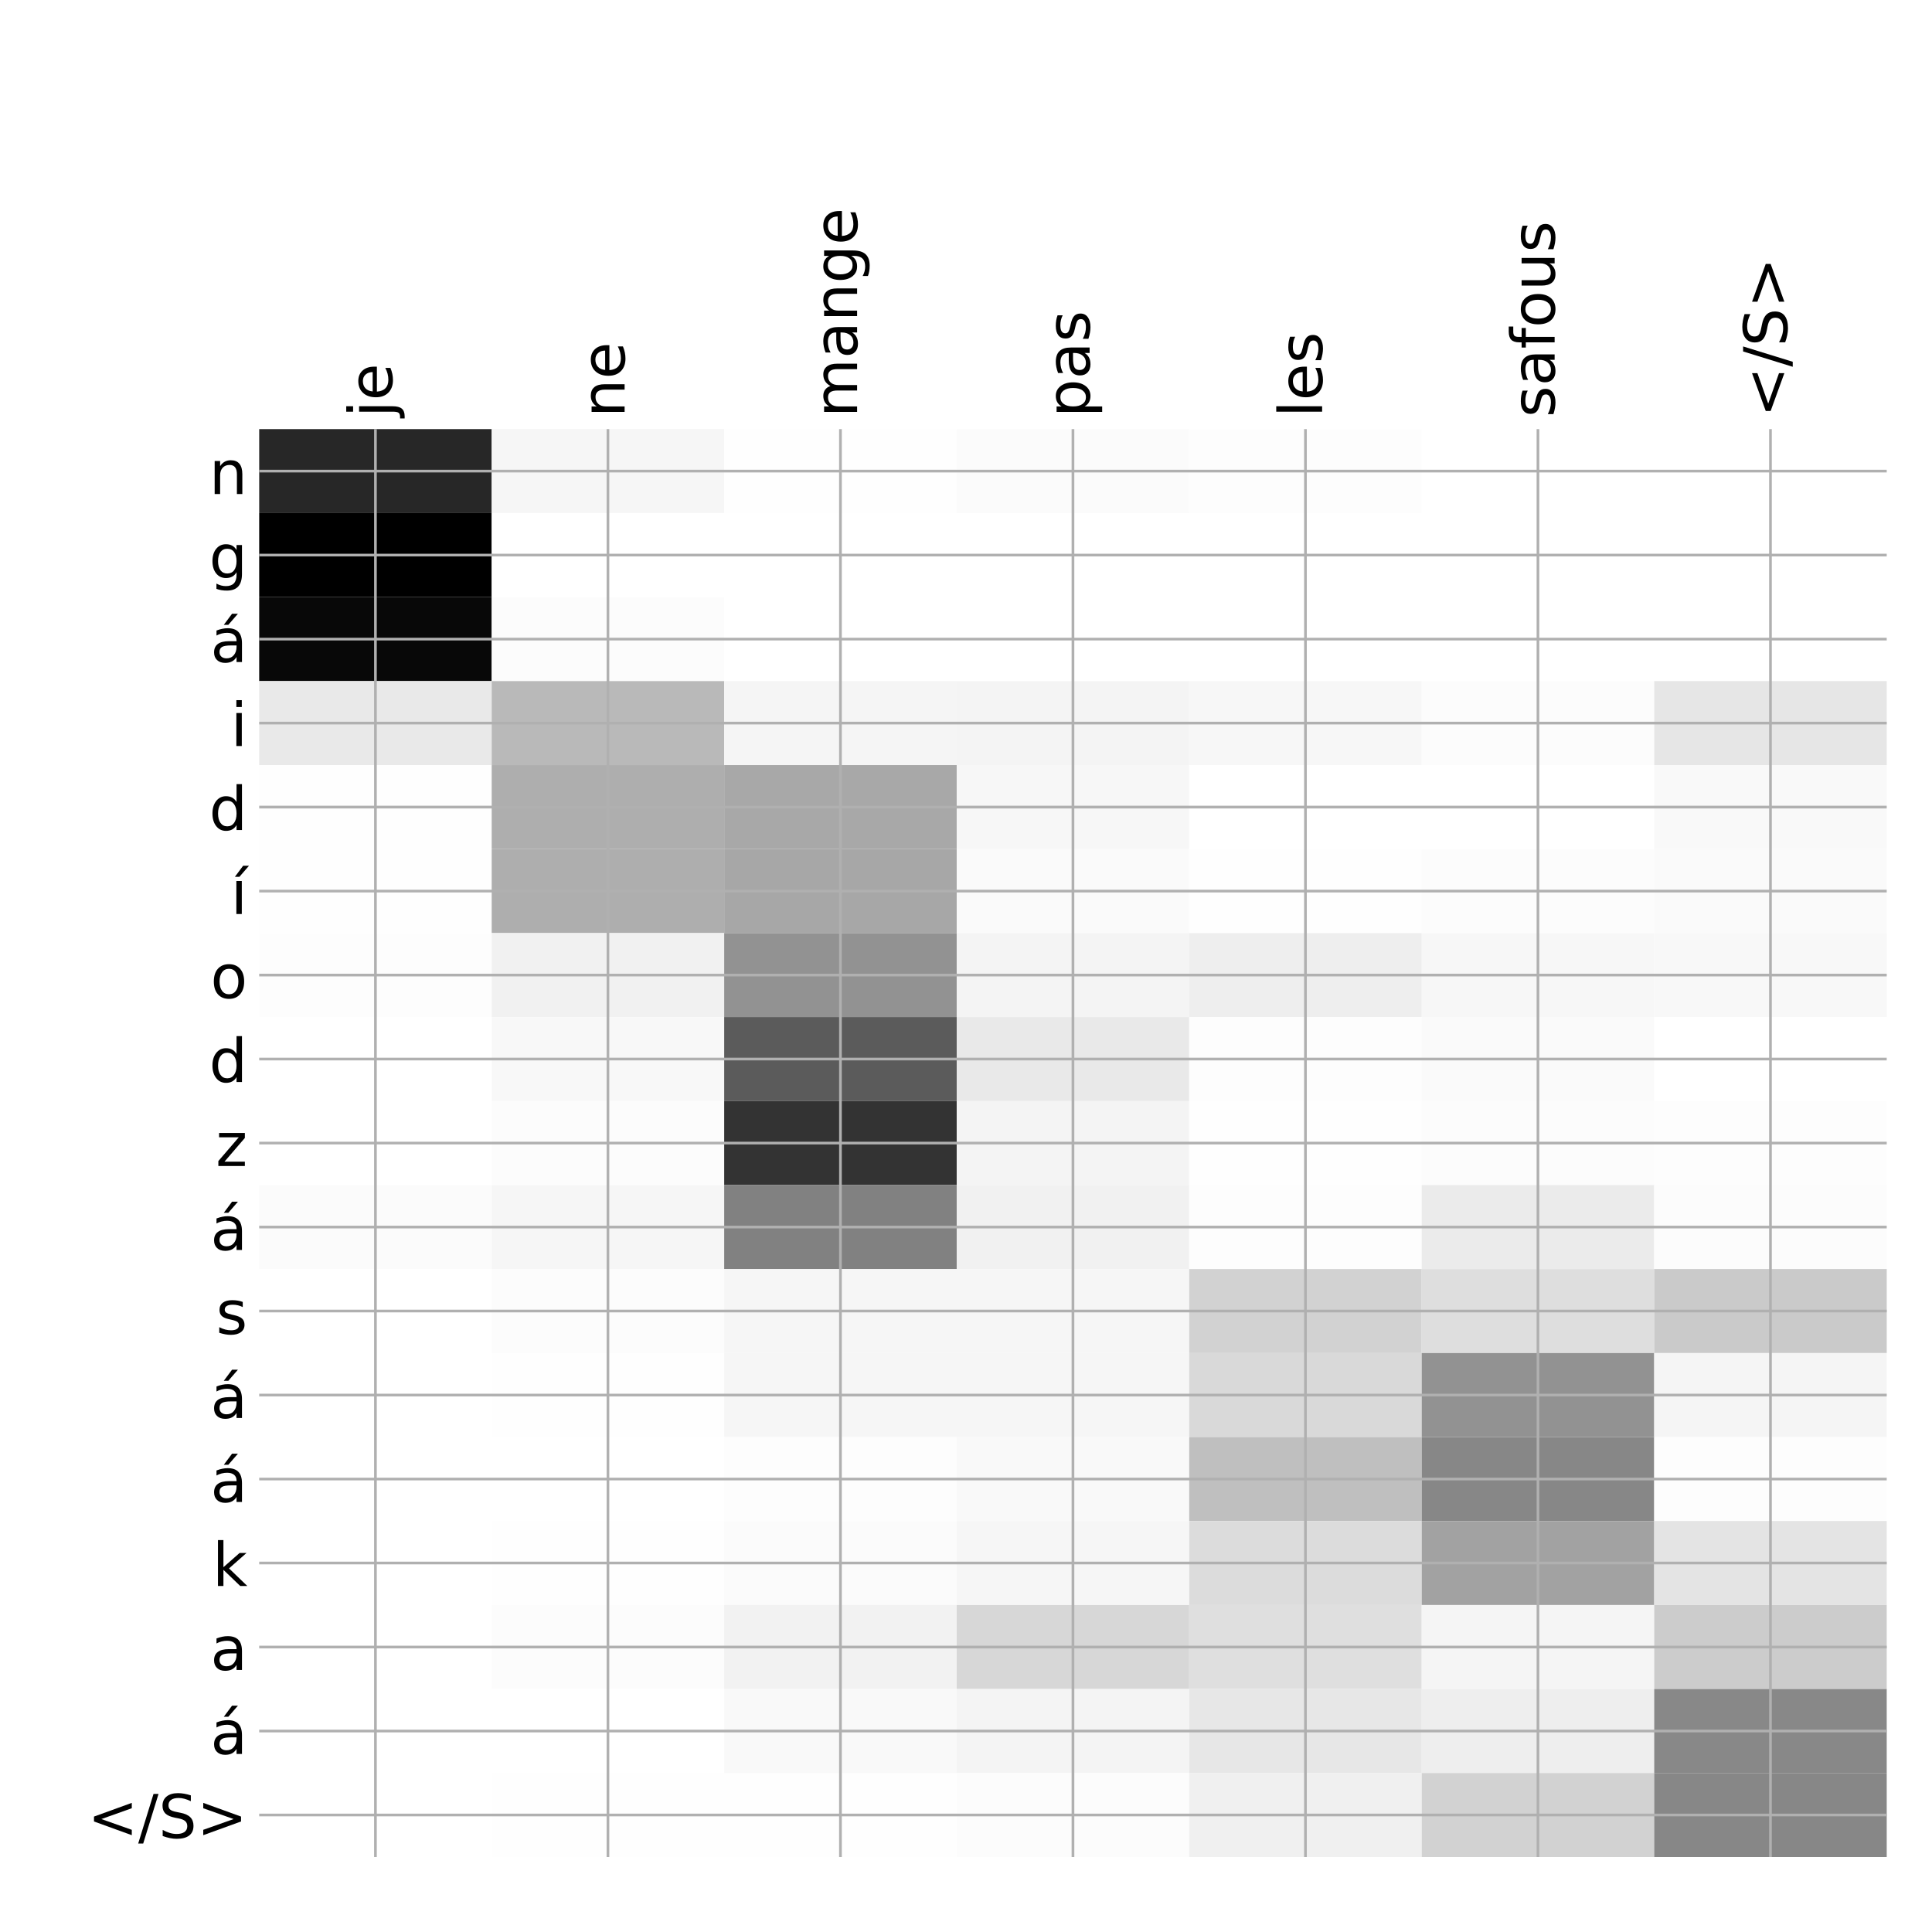 <?xml version="1.0" encoding="utf-8" standalone="no"?>
<!DOCTYPE svg PUBLIC "-//W3C//DTD SVG 1.1//EN"
  "http://www.w3.org/Graphics/SVG/1.1/DTD/svg11.dtd">
<!-- Created with matplotlib (http://matplotlib.org/) -->
<svg height="576pt" version="1.1" viewBox="0 0 576 576" width="576pt" xmlns="http://www.w3.org/2000/svg" xmlns:xlink="http://www.w3.org/1999/xlink">
 <defs>
  <style type="text/css">
*{stroke-linecap:butt;stroke-linejoin:round;}
  </style>
 </defs>
 <g id="figure_1">
  <g id="patch_1">
   <path d="M 0 576 
L 576 576 
L 576 0 
L 0 0 
z
" style="fill:#ffffff;"/>
  </g>
  <g id="axes_1">
   <g id="PolyCollection_1">
    <path clip-path="url(#pe82b1117ce)" d="M 77.275 127.933 
L 77.275 152.975 
L 146.593 152.975 
L 146.593 127.933 
L 77.275 127.933 
z
" style="fill:#272727;"/>
    <path clip-path="url(#pe82b1117ce)" d="M 146.593 127.933 
L 146.593 152.975 
L 215.911 152.975 
L 215.911 127.933 
L 146.593 127.933 
z
" style="fill:#f6f6f6;"/>
    <path clip-path="url(#pe82b1117ce)" d="M 215.911 127.933 
L 215.911 152.975 
L 285.229 152.975 
L 285.229 127.933 
L 215.911 127.933 
z
" style="fill:#fefefe;"/>
    <path clip-path="url(#pe82b1117ce)" d="M 285.229 127.933 
L 285.229 152.975 
L 354.546 152.975 
L 354.546 127.933 
L 285.229 127.933 
z
" style="fill:#fbfbfb;"/>
    <path clip-path="url(#pe82b1117ce)" d="M 354.546 127.933 
L 354.546 152.975 
L 423.864 152.975 
L 423.864 127.933 
L 354.546 127.933 
z
" style="fill:#fdfdfd;"/>
    <path clip-path="url(#pe82b1117ce)" d="M 423.864 127.933 
L 423.864 152.975 
L 493.182 152.975 
L 493.182 127.933 
L 423.864 127.933 
z
" style="fill:#ffffff;"/>
    <path clip-path="url(#pe82b1117ce)" d="M 493.182 127.933 
L 493.182 152.975 
L 562.5 152.975 
L 562.5 127.933 
L 493.182 127.933 
z
" style="fill:#ffffff;"/>
    <path clip-path="url(#pe82b1117ce)" d="M 77.275 152.975 
L 77.275 178.017 
L 146.593 178.017 
L 146.593 152.975 
L 77.275 152.975 
z
"/>
    <path clip-path="url(#pe82b1117ce)" d="M 146.593 152.975 
L 146.593 178.017 
L 215.911 178.017 
L 215.911 152.975 
L 146.593 152.975 
z
" style="fill:#ffffff;"/>
    <path clip-path="url(#pe82b1117ce)" d="M 215.911 152.975 
L 215.911 178.017 
L 285.229 178.017 
L 285.229 152.975 
L 215.911 152.975 
z
" style="fill:#ffffff;"/>
    <path clip-path="url(#pe82b1117ce)" d="M 285.229 152.975 
L 285.229 178.017 
L 354.546 178.017 
L 354.546 152.975 
L 285.229 152.975 
z
" style="fill:#ffffff;"/>
    <path clip-path="url(#pe82b1117ce)" d="M 354.546 152.975 
L 354.546 178.017 
L 423.864 178.017 
L 423.864 152.975 
L 354.546 152.975 
z
" style="fill:#ffffff;"/>
    <path clip-path="url(#pe82b1117ce)" d="M 423.864 152.975 
L 423.864 178.017 
L 493.182 178.017 
L 493.182 152.975 
L 423.864 152.975 
z
" style="fill:#ffffff;"/>
    <path clip-path="url(#pe82b1117ce)" d="M 493.182 152.975 
L 493.182 178.017 
L 562.5 178.017 
L 562.5 152.975 
L 493.182 152.975 
z
" style="fill:#ffffff;"/>
    <path clip-path="url(#pe82b1117ce)" d="M 77.275 178.017 
L 77.275 203.059 
L 146.593 203.059 
L 146.593 178.017 
L 77.275 178.017 
z
" style="fill:#080808;"/>
    <path clip-path="url(#pe82b1117ce)" d="M 146.593 178.017 
L 146.593 203.059 
L 215.911 203.059 
L 215.911 178.017 
L 146.593 178.017 
z
" style="fill:#fcfcfc;"/>
    <path clip-path="url(#pe82b1117ce)" d="M 215.911 178.017 
L 215.911 203.059 
L 285.229 203.059 
L 285.229 178.017 
L 215.911 178.017 
z
" style="fill:#ffffff;"/>
    <path clip-path="url(#pe82b1117ce)" d="M 285.229 178.017 
L 285.229 203.059 
L 354.546 203.059 
L 354.546 178.017 
L 285.229 178.017 
z
" style="fill:#ffffff;"/>
    <path clip-path="url(#pe82b1117ce)" d="M 354.546 178.017 
L 354.546 203.059 
L 423.864 203.059 
L 423.864 178.017 
L 354.546 178.017 
z
" style="fill:#ffffff;"/>
    <path clip-path="url(#pe82b1117ce)" d="M 423.864 178.017 
L 423.864 203.059 
L 493.182 203.059 
L 493.182 178.017 
L 423.864 178.017 
z
" style="fill:#ffffff;"/>
    <path clip-path="url(#pe82b1117ce)" d="M 493.182 178.017 
L 493.182 203.059 
L 562.5 203.059 
L 562.5 178.017 
L 493.182 178.017 
z
" style="fill:#ffffff;"/>
    <path clip-path="url(#pe82b1117ce)" d="M 77.275 203.059 
L 77.275 228.101 
L 146.593 228.101 
L 146.593 203.059 
L 77.275 203.059 
z
" style="fill:#e9e9e9;"/>
    <path clip-path="url(#pe82b1117ce)" d="M 146.593 203.059 
L 146.593 228.101 
L 215.911 228.101 
L 215.911 203.059 
L 146.593 203.059 
z
" style="fill:#b9b9b9;"/>
    <path clip-path="url(#pe82b1117ce)" d="M 215.911 203.059 
L 215.911 228.101 
L 285.229 228.101 
L 285.229 203.059 
L 215.911 203.059 
z
" style="fill:#f5f5f5;"/>
    <path clip-path="url(#pe82b1117ce)" d="M 285.229 203.059 
L 285.229 228.101 
L 354.546 228.101 
L 354.546 203.059 
L 285.229 203.059 
z
" style="fill:#f4f4f4;"/>
    <path clip-path="url(#pe82b1117ce)" d="M 354.546 203.059 
L 354.546 228.101 
L 423.864 228.101 
L 423.864 203.059 
L 354.546 203.059 
z
" style="fill:#f7f7f7;"/>
    <path clip-path="url(#pe82b1117ce)" d="M 423.864 203.059 
L 423.864 228.101 
L 493.182 228.101 
L 493.182 203.059 
L 423.864 203.059 
z
" style="fill:#fcfcfc;"/>
    <path clip-path="url(#pe82b1117ce)" d="M 493.182 203.059 
L 493.182 228.101 
L 562.5 228.101 
L 562.5 203.059 
L 493.182 203.059 
z
" style="fill:#e6e6e6;"/>
    <path clip-path="url(#pe82b1117ce)" d="M 77.275 228.101 
L 77.275 253.143 
L 146.593 253.143 
L 146.593 228.101 
L 77.275 228.101 
z
" style="fill:#fefefe;"/>
    <path clip-path="url(#pe82b1117ce)" d="M 146.593 228.101 
L 146.593 253.143 
L 215.911 253.143 
L 215.911 228.101 
L 146.593 228.101 
z
" style="fill:#aeaeae;"/>
    <path clip-path="url(#pe82b1117ce)" d="M 215.911 228.101 
L 215.911 253.143 
L 285.229 253.143 
L 285.229 228.101 
L 215.911 228.101 
z
" style="fill:#a8a8a8;"/>
    <path clip-path="url(#pe82b1117ce)" d="M 285.229 228.101 
L 285.229 253.143 
L 354.546 253.143 
L 354.546 228.101 
L 285.229 228.101 
z
" style="fill:#f7f7f7;"/>
    <path clip-path="url(#pe82b1117ce)" d="M 354.546 228.101 
L 354.546 253.143 
L 423.864 253.143 
L 423.864 228.101 
L 354.546 228.101 
z
" style="fill:#ffffff;"/>
    <path clip-path="url(#pe82b1117ce)" d="M 423.864 228.101 
L 423.864 253.143 
L 493.182 253.143 
L 493.182 228.101 
L 423.864 228.101 
z
" style="fill:#ffffff;"/>
    <path clip-path="url(#pe82b1117ce)" d="M 493.182 228.101 
L 493.182 253.143 
L 562.5 253.143 
L 562.5 228.101 
L 493.182 228.101 
z
" style="fill:#f9f9f9;"/>
    <path clip-path="url(#pe82b1117ce)" d="M 77.275 253.143 
L 77.275 278.184 
L 146.593 278.184 
L 146.593 253.143 
L 77.275 253.143 
z
" style="fill:#fefefe;"/>
    <path clip-path="url(#pe82b1117ce)" d="M 146.593 253.143 
L 146.593 278.184 
L 215.911 278.184 
L 215.911 253.143 
L 146.593 253.143 
z
" style="fill:#aeaeae;"/>
    <path clip-path="url(#pe82b1117ce)" d="M 215.911 253.143 
L 215.911 278.184 
L 285.229 278.184 
L 285.229 253.143 
L 215.911 253.143 
z
" style="fill:#a7a7a7;"/>
    <path clip-path="url(#pe82b1117ce)" d="M 285.229 253.143 
L 285.229 278.184 
L 354.546 278.184 
L 354.546 253.143 
L 285.229 253.143 
z
" style="fill:#fafafa;"/>
    <path clip-path="url(#pe82b1117ce)" d="M 354.546 253.143 
L 354.546 278.184 
L 423.864 278.184 
L 423.864 253.143 
L 354.546 253.143 
z
" style="fill:#fefefe;"/>
    <path clip-path="url(#pe82b1117ce)" d="M 423.864 253.143 
L 423.864 278.184 
L 493.182 278.184 
L 493.182 253.143 
L 423.864 253.143 
z
" style="fill:#fcfcfc;"/>
    <path clip-path="url(#pe82b1117ce)" d="M 493.182 253.143 
L 493.182 278.184 
L 562.5 278.184 
L 562.5 253.143 
L 493.182 253.143 
z
" style="fill:#fafafa;"/>
    <path clip-path="url(#pe82b1117ce)" d="M 77.275 278.184 
L 77.275 303.226 
L 146.593 303.226 
L 146.593 278.184 
L 77.275 278.184 
z
" style="fill:#fdfdfd;"/>
    <path clip-path="url(#pe82b1117ce)" d="M 146.593 278.184 
L 146.593 303.226 
L 215.911 303.226 
L 215.911 278.184 
L 146.593 278.184 
z
" style="fill:#f1f1f1;"/>
    <path clip-path="url(#pe82b1117ce)" d="M 215.911 278.184 
L 215.911 303.226 
L 285.229 303.226 
L 285.229 278.184 
L 215.911 278.184 
z
" style="fill:#929292;"/>
    <path clip-path="url(#pe82b1117ce)" d="M 285.229 278.184 
L 285.229 303.226 
L 354.546 303.226 
L 354.546 278.184 
L 285.229 278.184 
z
" style="fill:#f4f4f4;"/>
    <path clip-path="url(#pe82b1117ce)" d="M 354.546 278.184 
L 354.546 303.226 
L 423.864 303.226 
L 423.864 278.184 
L 354.546 278.184 
z
" style="fill:#eeeeee;"/>
    <path clip-path="url(#pe82b1117ce)" d="M 423.864 278.184 
L 423.864 303.226 
L 493.182 303.226 
L 493.182 278.184 
L 423.864 278.184 
z
" style="fill:#f7f7f7;"/>
    <path clip-path="url(#pe82b1117ce)" d="M 493.182 278.184 
L 493.182 303.226 
L 562.5 303.226 
L 562.5 278.184 
L 493.182 278.184 
z
" style="fill:#f8f8f8;"/>
    <path clip-path="url(#pe82b1117ce)" d="M 77.275 303.226 
L 77.275 328.268 
L 146.593 328.268 
L 146.593 303.226 
L 77.275 303.226 
z
" style="fill:#ffffff;"/>
    <path clip-path="url(#pe82b1117ce)" d="M 146.593 303.226 
L 146.593 328.268 
L 215.911 328.268 
L 215.911 303.226 
L 146.593 303.226 
z
" style="fill:#f8f8f8;"/>
    <path clip-path="url(#pe82b1117ce)" d="M 215.911 303.226 
L 215.911 328.268 
L 285.229 328.268 
L 285.229 303.226 
L 215.911 303.226 
z
" style="fill:#5b5b5b;"/>
    <path clip-path="url(#pe82b1117ce)" d="M 285.229 303.226 
L 285.229 328.268 
L 354.546 328.268 
L 354.546 303.226 
L 285.229 303.226 
z
" style="fill:#e9e9e9;"/>
    <path clip-path="url(#pe82b1117ce)" d="M 354.546 303.226 
L 354.546 328.268 
L 423.864 328.268 
L 423.864 303.226 
L 354.546 303.226 
z
" style="fill:#fdfdfd;"/>
    <path clip-path="url(#pe82b1117ce)" d="M 423.864 303.226 
L 423.864 328.268 
L 493.182 328.268 
L 493.182 303.226 
L 423.864 303.226 
z
" style="fill:#fafafa;"/>
    <path clip-path="url(#pe82b1117ce)" d="M 493.182 303.226 
L 493.182 328.268 
L 562.5 328.268 
L 562.5 303.226 
L 493.182 303.226 
z
" style="fill:#ffffff;"/>
    <path clip-path="url(#pe82b1117ce)" d="M 77.275 328.268 
L 77.275 353.31 
L 146.593 353.31 
L 146.593 328.268 
L 77.275 328.268 
z
" style="fill:#ffffff;"/>
    <path clip-path="url(#pe82b1117ce)" d="M 146.593 328.268 
L 146.593 353.31 
L 215.911 353.31 
L 215.911 328.268 
L 146.593 328.268 
z
" style="fill:#fcfcfc;"/>
    <path clip-path="url(#pe82b1117ce)" d="M 215.911 328.268 
L 215.911 353.31 
L 285.229 353.31 
L 285.229 328.268 
L 215.911 328.268 
z
" style="fill:#333333;"/>
    <path clip-path="url(#pe82b1117ce)" d="M 285.229 328.268 
L 285.229 353.31 
L 354.546 353.31 
L 354.546 328.268 
L 285.229 328.268 
z
" style="fill:#f4f4f4;"/>
    <path clip-path="url(#pe82b1117ce)" d="M 354.546 328.268 
L 354.546 353.31 
L 423.864 353.31 
L 423.864 328.268 
L 354.546 328.268 
z
" style="fill:#fefefe;"/>
    <path clip-path="url(#pe82b1117ce)" d="M 423.864 328.268 
L 423.864 353.31 
L 493.182 353.31 
L 493.182 328.268 
L 423.864 328.268 
z
" style="fill:#fcfcfc;"/>
    <path clip-path="url(#pe82b1117ce)" d="M 493.182 328.268 
L 493.182 353.31 
L 562.5 353.31 
L 562.5 328.268 
L 493.182 328.268 
z
" style="fill:#fdfdfd;"/>
    <path clip-path="url(#pe82b1117ce)" d="M 77.275 353.31 
L 77.275 378.352 
L 146.593 378.352 
L 146.593 353.31 
L 77.275 353.31 
z
" style="fill:#fbfbfb;"/>
    <path clip-path="url(#pe82b1117ce)" d="M 146.593 353.31 
L 146.593 378.352 
L 215.911 378.352 
L 215.911 353.31 
L 146.593 353.31 
z
" style="fill:#f6f6f6;"/>
    <path clip-path="url(#pe82b1117ce)" d="M 215.911 353.31 
L 215.911 378.352 
L 285.229 378.352 
L 285.229 353.31 
L 215.911 353.31 
z
" style="fill:#818181;"/>
    <path clip-path="url(#pe82b1117ce)" d="M 285.229 353.31 
L 285.229 378.352 
L 354.546 378.352 
L 354.546 353.31 
L 285.229 353.31 
z
" style="fill:#f1f1f1;"/>
    <path clip-path="url(#pe82b1117ce)" d="M 354.546 353.31 
L 354.546 378.352 
L 423.864 378.352 
L 423.864 353.31 
L 354.546 353.31 
z
" style="fill:#fdfdfd;"/>
    <path clip-path="url(#pe82b1117ce)" d="M 423.864 353.31 
L 423.864 378.352 
L 493.182 378.352 
L 493.182 353.31 
L 423.864 353.31 
z
" style="fill:#ebebeb;"/>
    <path clip-path="url(#pe82b1117ce)" d="M 493.182 353.31 
L 493.182 378.352 
L 562.5 378.352 
L 562.5 353.31 
L 493.182 353.31 
z
" style="fill:#fcfcfc;"/>
    <path clip-path="url(#pe82b1117ce)" d="M 77.275 378.352 
L 77.275 403.394 
L 146.593 403.394 
L 146.593 378.352 
L 77.275 378.352 
z
" style="fill:#ffffff;"/>
    <path clip-path="url(#pe82b1117ce)" d="M 146.593 378.352 
L 146.593 403.394 
L 215.911 403.394 
L 215.911 378.352 
L 146.593 378.352 
z
" style="fill:#fcfcfc;"/>
    <path clip-path="url(#pe82b1117ce)" d="M 215.911 378.352 
L 215.911 403.394 
L 285.229 403.394 
L 285.229 378.352 
L 215.911 378.352 
z
" style="fill:#f6f6f6;"/>
    <path clip-path="url(#pe82b1117ce)" d="M 285.229 378.352 
L 285.229 403.394 
L 354.546 403.394 
L 354.546 378.352 
L 285.229 378.352 
z
" style="fill:#f6f6f6;"/>
    <path clip-path="url(#pe82b1117ce)" d="M 354.546 378.352 
L 354.546 403.394 
L 423.864 403.394 
L 423.864 378.352 
L 354.546 378.352 
z
" style="fill:#d2d2d2;"/>
    <path clip-path="url(#pe82b1117ce)" d="M 423.864 378.352 
L 423.864 403.394 
L 493.182 403.394 
L 493.182 378.352 
L 423.864 378.352 
z
" style="fill:#dedede;"/>
    <path clip-path="url(#pe82b1117ce)" d="M 493.182 378.352 
L 493.182 403.394 
L 562.5 403.394 
L 562.5 378.352 
L 493.182 378.352 
z
" style="fill:#cacaca;"/>
    <path clip-path="url(#pe82b1117ce)" d="M 77.275 403.394 
L 77.275 428.435 
L 146.593 428.435 
L 146.593 403.394 
L 77.275 403.394 
z
" style="fill:#ffffff;"/>
    <path clip-path="url(#pe82b1117ce)" d="M 146.593 403.394 
L 146.593 428.435 
L 215.911 428.435 
L 215.911 403.394 
L 146.593 403.394 
z
" style="fill:#fefefe;"/>
    <path clip-path="url(#pe82b1117ce)" d="M 215.911 403.394 
L 215.911 428.435 
L 285.229 428.435 
L 285.229 403.394 
L 215.911 403.394 
z
" style="fill:#f6f6f6;"/>
    <path clip-path="url(#pe82b1117ce)" d="M 285.229 403.394 
L 285.229 428.435 
L 354.546 428.435 
L 354.546 403.394 
L 285.229 403.394 
z
" style="fill:#f6f6f6;"/>
    <path clip-path="url(#pe82b1117ce)" d="M 354.546 403.394 
L 354.546 428.435 
L 423.864 428.435 
L 423.864 403.394 
L 354.546 403.394 
z
" style="fill:#d9d9d9;"/>
    <path clip-path="url(#pe82b1117ce)" d="M 423.864 403.394 
L 423.864 428.435 
L 493.182 428.435 
L 493.182 403.394 
L 423.864 403.394 
z
" style="fill:#929292;"/>
    <path clip-path="url(#pe82b1117ce)" d="M 493.182 403.394 
L 493.182 428.435 
L 562.5 428.435 
L 562.5 403.394 
L 493.182 403.394 
z
" style="fill:#f5f5f5;"/>
    <path clip-path="url(#pe82b1117ce)" d="M 77.275 428.435 
L 77.275 453.477 
L 146.593 453.477 
L 146.593 428.435 
L 77.275 428.435 
z
" style="fill:#ffffff;"/>
    <path clip-path="url(#pe82b1117ce)" d="M 146.593 428.435 
L 146.593 453.477 
L 215.911 453.477 
L 215.911 428.435 
L 146.593 428.435 
z
" style="fill:#ffffff;"/>
    <path clip-path="url(#pe82b1117ce)" d="M 215.911 428.435 
L 215.911 453.477 
L 285.229 453.477 
L 285.229 428.435 
L 215.911 428.435 
z
" style="fill:#fdfdfd;"/>
    <path clip-path="url(#pe82b1117ce)" d="M 285.229 428.435 
L 285.229 453.477 
L 354.546 453.477 
L 354.546 428.435 
L 285.229 428.435 
z
" style="fill:#f9f9f9;"/>
    <path clip-path="url(#pe82b1117ce)" d="M 354.546 428.435 
L 354.546 453.477 
L 423.864 453.477 
L 423.864 428.435 
L 354.546 428.435 
z
" style="fill:#bfbfbf;"/>
    <path clip-path="url(#pe82b1117ce)" d="M 423.864 428.435 
L 423.864 453.477 
L 493.182 453.477 
L 493.182 428.435 
L 423.864 428.435 
z
" style="fill:#878787;"/>
    <path clip-path="url(#pe82b1117ce)" d="M 493.182 428.435 
L 493.182 453.477 
L 562.5 453.477 
L 562.5 428.435 
L 493.182 428.435 
z
" style="fill:#fdfdfd;"/>
    <path clip-path="url(#pe82b1117ce)" d="M 77.275 453.477 
L 77.275 478.519 
L 146.593 478.519 
L 146.593 453.477 
L 77.275 453.477 
z
" style="fill:#ffffff;"/>
    <path clip-path="url(#pe82b1117ce)" d="M 146.593 453.477 
L 146.593 478.519 
L 215.911 478.519 
L 215.911 453.477 
L 146.593 453.477 
z
" style="fill:#fefefe;"/>
    <path clip-path="url(#pe82b1117ce)" d="M 215.911 453.477 
L 215.911 478.519 
L 285.229 478.519 
L 285.229 453.477 
L 215.911 453.477 
z
" style="fill:#fbfbfb;"/>
    <path clip-path="url(#pe82b1117ce)" d="M 285.229 453.477 
L 285.229 478.519 
L 354.546 478.519 
L 354.546 453.477 
L 285.229 453.477 
z
" style="fill:#f6f6f6;"/>
    <path clip-path="url(#pe82b1117ce)" d="M 354.546 453.477 
L 354.546 478.519 
L 423.864 478.519 
L 423.864 453.477 
L 354.546 453.477 
z
" style="fill:#dcdcdc;"/>
    <path clip-path="url(#pe82b1117ce)" d="M 423.864 453.477 
L 423.864 478.519 
L 493.182 478.519 
L 493.182 453.477 
L 423.864 453.477 
z
" style="fill:#a2a2a2;"/>
    <path clip-path="url(#pe82b1117ce)" d="M 493.182 453.477 
L 493.182 478.519 
L 562.5 478.519 
L 562.5 453.477 
L 493.182 453.477 
z
" style="fill:#e4e4e4;"/>
    <path clip-path="url(#pe82b1117ce)" d="M 77.275 478.519 
L 77.275 503.561 
L 146.593 503.561 
L 146.593 478.519 
L 77.275 478.519 
z
" style="fill:#ffffff;"/>
    <path clip-path="url(#pe82b1117ce)" d="M 146.593 478.519 
L 146.593 503.561 
L 215.911 503.561 
L 215.911 478.519 
L 146.593 478.519 
z
" style="fill:#fcfcfc;"/>
    <path clip-path="url(#pe82b1117ce)" d="M 215.911 478.519 
L 215.911 503.561 
L 285.229 503.561 
L 285.229 478.519 
L 215.911 478.519 
z
" style="fill:#f2f2f2;"/>
    <path clip-path="url(#pe82b1117ce)" d="M 285.229 478.519 
L 285.229 503.561 
L 354.546 503.561 
L 354.546 478.519 
L 285.229 478.519 
z
" style="fill:#d7d7d7;"/>
    <path clip-path="url(#pe82b1117ce)" d="M 354.546 478.519 
L 354.546 503.561 
L 423.864 503.561 
L 423.864 478.519 
L 354.546 478.519 
z
" style="fill:#dfdfdf;"/>
    <path clip-path="url(#pe82b1117ce)" d="M 423.864 478.519 
L 423.864 503.561 
L 493.182 503.561 
L 493.182 478.519 
L 423.864 478.519 
z
" style="fill:#f5f5f5;"/>
    <path clip-path="url(#pe82b1117ce)" d="M 493.182 478.519 
L 493.182 503.561 
L 562.5 503.561 
L 562.5 478.519 
L 493.182 478.519 
z
" style="fill:#cccccc;"/>
    <path clip-path="url(#pe82b1117ce)" d="M 77.275 503.561 
L 77.275 528.603 
L 146.593 528.603 
L 146.593 503.561 
L 77.275 503.561 
z
" style="fill:#ffffff;"/>
    <path clip-path="url(#pe82b1117ce)" d="M 146.593 503.561 
L 146.593 528.603 
L 215.911 528.603 
L 215.911 503.561 
L 146.593 503.561 
z
" style="fill:#ffffff;"/>
    <path clip-path="url(#pe82b1117ce)" d="M 215.911 503.561 
L 215.911 528.603 
L 285.229 528.603 
L 285.229 503.561 
L 215.911 503.561 
z
" style="fill:#f9f9f9;"/>
    <path clip-path="url(#pe82b1117ce)" d="M 285.229 503.561 
L 285.229 528.603 
L 354.546 528.603 
L 354.546 503.561 
L 285.229 503.561 
z
" style="fill:#f4f4f4;"/>
    <path clip-path="url(#pe82b1117ce)" d="M 354.546 503.561 
L 354.546 528.603 
L 423.864 528.603 
L 423.864 503.561 
L 354.546 503.561 
z
" style="fill:#e7e7e7;"/>
    <path clip-path="url(#pe82b1117ce)" d="M 423.864 503.561 
L 423.864 528.603 
L 493.182 528.603 
L 493.182 503.561 
L 423.864 503.561 
z
" style="fill:#eeeeee;"/>
    <path clip-path="url(#pe82b1117ce)" d="M 493.182 503.561 
L 493.182 528.603 
L 562.5 528.603 
L 562.5 503.561 
L 493.182 503.561 
z
" style="fill:#888888;"/>
    <path clip-path="url(#pe82b1117ce)" d="M 77.275 528.603 
L 77.275 553.645 
L 146.593 553.645 
L 146.593 528.603 
L 77.275 528.603 
z
" style="fill:#ffffff;"/>
    <path clip-path="url(#pe82b1117ce)" d="M 146.593 528.603 
L 146.593 553.645 
L 215.911 553.645 
L 215.911 528.603 
L 146.593 528.603 
z
" style="fill:#fefefe;"/>
    <path clip-path="url(#pe82b1117ce)" d="M 215.911 528.603 
L 215.911 553.645 
L 285.229 553.645 
L 285.229 528.603 
L 215.911 528.603 
z
" style="fill:#fefefe;"/>
    <path clip-path="url(#pe82b1117ce)" d="M 285.229 528.603 
L 285.229 553.645 
L 354.546 553.645 
L 354.546 528.603 
L 285.229 528.603 
z
" style="fill:#fcfcfc;"/>
    <path clip-path="url(#pe82b1117ce)" d="M 354.546 528.603 
L 354.546 553.645 
L 423.864 553.645 
L 423.864 528.603 
L 354.546 528.603 
z
" style="fill:#f0f0f0;"/>
    <path clip-path="url(#pe82b1117ce)" d="M 423.864 528.603 
L 423.864 553.645 
L 493.182 553.645 
L 493.182 528.603 
L 423.864 528.603 
z
" style="fill:#d2d2d2;"/>
    <path clip-path="url(#pe82b1117ce)" d="M 493.182 528.603 
L 493.182 553.645 
L 562.5 553.645 
L 562.5 528.603 
L 493.182 528.603 
z
" style="fill:#878787;"/>
   </g>
   <g id="matplotlib.axis_1">
    <g id="xtick_1">
     <g id="line2d_1">
      <path clip-path="url(#pe82b1117ce)" d="M 111.934 553.645 
L 111.934 127.933 
" style="fill:none;stroke:#b0b0b0;stroke-linecap:square;stroke-width:0.8;"/>
     </g>
     <g id="line2d_2"/>
     <g id="text_1">
      <!-- je -->
      <defs>
       <path d="M 9.422 54.688 
L 18.406 54.688 
L 18.406 -0.984 
Q 18.406 -11.422 14.422 -16.109 
Q 10.453 -20.797 1.609 -20.797 
L -1.812 -20.797 
L -1.812 -13.188 
L 0.594 -13.188 
Q 5.719 -13.188 7.562 -10.812 
Q 9.422 -8.453 9.422 -0.984 
z
M 9.422 75.984 
L 18.406 75.984 
L 18.406 64.594 
L 9.422 64.594 
z
" id="DejaVuSans-6a"/>
       <path d="M 56.203 29.594 
L 56.203 25.203 
L 14.891 25.203 
Q 15.484 15.922 20.484 11.062 
Q 25.484 6.203 34.422 6.203 
Q 39.594 6.203 44.453 7.469 
Q 49.312 8.734 54.109 11.281 
L 54.109 2.781 
Q 49.266 0.734 44.188 -0.344 
Q 39.109 -1.422 33.891 -1.422 
Q 20.797 -1.422 13.156 6.188 
Q 5.516 13.812 5.516 26.812 
Q 5.516 40.234 12.766 48.109 
Q 20.016 56 32.328 56 
Q 43.359 56 49.781 48.891 
Q 56.203 41.797 56.203 29.594 
z
M 47.219 32.234 
Q 47.125 39.594 43.094 43.984 
Q 39.062 48.391 32.422 48.391 
Q 24.906 48.391 20.391 44.141 
Q 15.875 39.891 15.188 32.172 
z
" id="DejaVuSans-65"/>
      </defs>
      <g transform="translate(116.901 124.433)rotate(-90)scale(0.18 -0.18)">
       <use xlink:href="#DejaVuSans-6a"/>
       <use x="27.783" xlink:href="#DejaVuSans-65"/>
      </g>
     </g>
    </g>
    <g id="xtick_2">
     <g id="line2d_3">
      <path clip-path="url(#pe82b1117ce)" d="M 181.252 553.645 
L 181.252 127.933 
" style="fill:none;stroke:#b0b0b0;stroke-linecap:square;stroke-width:0.8;"/>
     </g>
     <g id="line2d_4"/>
     <g id="text_2">
      <!-- ne -->
      <defs>
       <path d="M 54.891 33.016 
L 54.891 0 
L 45.906 0 
L 45.906 32.719 
Q 45.906 40.484 42.875 44.328 
Q 39.844 48.188 33.797 48.188 
Q 26.516 48.188 22.312 43.547 
Q 18.109 38.922 18.109 30.906 
L 18.109 0 
L 9.078 0 
L 9.078 54.688 
L 18.109 54.688 
L 18.109 46.188 
Q 21.344 51.125 25.703 53.562 
Q 30.078 56 35.797 56 
Q 45.219 56 50.047 50.172 
Q 54.891 44.344 54.891 33.016 
z
" id="DejaVuSans-6e"/>
      </defs>
      <g transform="translate(186.219 124.433)rotate(-90)scale(0.18 -0.18)">
       <use xlink:href="#DejaVuSans-6e"/>
       <use x="63.379" xlink:href="#DejaVuSans-65"/>
      </g>
     </g>
    </g>
    <g id="xtick_3">
     <g id="line2d_5">
      <path clip-path="url(#pe82b1117ce)" d="M 250.57 553.645 
L 250.57 127.933 
" style="fill:none;stroke:#b0b0b0;stroke-linecap:square;stroke-width:0.8;"/>
     </g>
     <g id="line2d_6"/>
     <g id="text_3">
      <!-- mange -->
      <defs>
       <path d="M 52 44.188 
Q 55.375 50.25 60.062 53.125 
Q 64.75 56 71.094 56 
Q 79.641 56 84.281 50.016 
Q 88.922 44.047 88.922 33.016 
L 88.922 0 
L 79.891 0 
L 79.891 32.719 
Q 79.891 40.578 77.094 44.375 
Q 74.312 48.188 68.609 48.188 
Q 61.625 48.188 57.562 43.547 
Q 53.516 38.922 53.516 30.906 
L 53.516 0 
L 44.484 0 
L 44.484 32.719 
Q 44.484 40.625 41.703 44.406 
Q 38.922 48.188 33.109 48.188 
Q 26.219 48.188 22.156 43.531 
Q 18.109 38.875 18.109 30.906 
L 18.109 0 
L 9.078 0 
L 9.078 54.688 
L 18.109 54.688 
L 18.109 46.188 
Q 21.188 51.219 25.484 53.609 
Q 29.781 56 35.688 56 
Q 41.656 56 45.828 52.969 
Q 50 49.953 52 44.188 
z
" id="DejaVuSans-6d"/>
       <path d="M 34.281 27.484 
Q 23.391 27.484 19.188 25 
Q 14.984 22.516 14.984 16.5 
Q 14.984 11.719 18.141 8.906 
Q 21.297 6.109 26.703 6.109 
Q 34.188 6.109 38.703 11.406 
Q 43.219 16.703 43.219 25.484 
L 43.219 27.484 
z
M 52.203 31.203 
L 52.203 0 
L 43.219 0 
L 43.219 8.297 
Q 40.141 3.328 35.547 0.953 
Q 30.953 -1.422 24.312 -1.422 
Q 15.922 -1.422 10.953 3.297 
Q 6 8.016 6 15.922 
Q 6 25.141 12.172 29.828 
Q 18.359 34.516 30.609 34.516 
L 43.219 34.516 
L 43.219 35.406 
Q 43.219 41.609 39.141 45 
Q 35.062 48.391 27.688 48.391 
Q 23 48.391 18.547 47.266 
Q 14.109 46.141 10.016 43.891 
L 10.016 52.203 
Q 14.938 54.109 19.578 55.047 
Q 24.219 56 28.609 56 
Q 40.484 56 46.344 49.844 
Q 52.203 43.703 52.203 31.203 
z
" id="DejaVuSans-61"/>
       <path d="M 45.406 27.984 
Q 45.406 37.75 41.375 43.109 
Q 37.359 48.484 30.078 48.484 
Q 22.859 48.484 18.828 43.109 
Q 14.797 37.75 14.797 27.984 
Q 14.797 18.266 18.828 12.891 
Q 22.859 7.516 30.078 7.516 
Q 37.359 7.516 41.375 12.891 
Q 45.406 18.266 45.406 27.984 
z
M 54.391 6.781 
Q 54.391 -7.172 48.188 -13.984 
Q 42 -20.797 29.203 -20.797 
Q 24.469 -20.797 20.266 -20.094 
Q 16.062 -19.391 12.109 -17.922 
L 12.109 -9.188 
Q 16.062 -11.328 19.922 -12.344 
Q 23.781 -13.375 27.781 -13.375 
Q 36.625 -13.375 41.016 -8.766 
Q 45.406 -4.156 45.406 5.172 
L 45.406 9.625 
Q 42.625 4.781 38.281 2.391 
Q 33.938 0 27.875 0 
Q 17.828 0 11.672 7.656 
Q 5.516 15.328 5.516 27.984 
Q 5.516 40.672 11.672 48.328 
Q 17.828 56 27.875 56 
Q 33.938 56 38.281 53.609 
Q 42.625 51.219 45.406 46.391 
L 45.406 54.688 
L 54.391 54.688 
z
" id="DejaVuSans-67"/>
      </defs>
      <g transform="translate(255.537 124.433)rotate(-90)scale(0.18 -0.18)">
       <use xlink:href="#DejaVuSans-6d"/>
       <use x="97.412" xlink:href="#DejaVuSans-61"/>
       <use x="158.691" xlink:href="#DejaVuSans-6e"/>
       <use x="222.07" xlink:href="#DejaVuSans-67"/>
       <use x="285.547" xlink:href="#DejaVuSans-65"/>
      </g>
     </g>
    </g>
    <g id="xtick_4">
     <g id="line2d_7">
      <path clip-path="url(#pe82b1117ce)" d="M 319.887 553.645 
L 319.887 127.933 
" style="fill:none;stroke:#b0b0b0;stroke-linecap:square;stroke-width:0.8;"/>
     </g>
     <g id="line2d_8"/>
     <g id="text_4">
      <!-- pas -->
      <defs>
       <path d="M 18.109 8.203 
L 18.109 -20.797 
L 9.078 -20.797 
L 9.078 54.688 
L 18.109 54.688 
L 18.109 46.391 
Q 20.953 51.266 25.266 53.625 
Q 29.594 56 35.594 56 
Q 45.562 56 51.781 48.094 
Q 58.016 40.188 58.016 27.297 
Q 58.016 14.406 51.781 6.484 
Q 45.562 -1.422 35.594 -1.422 
Q 29.594 -1.422 25.266 0.953 
Q 20.953 3.328 18.109 8.203 
z
M 48.688 27.297 
Q 48.688 37.203 44.609 42.844 
Q 40.531 48.484 33.406 48.484 
Q 26.266 48.484 22.188 42.844 
Q 18.109 37.203 18.109 27.297 
Q 18.109 17.391 22.188 11.75 
Q 26.266 6.109 33.406 6.109 
Q 40.531 6.109 44.609 11.75 
Q 48.688 17.391 48.688 27.297 
z
" id="DejaVuSans-70"/>
       <path d="M 44.281 53.078 
L 44.281 44.578 
Q 40.484 46.531 36.375 47.5 
Q 32.281 48.484 27.875 48.484 
Q 21.188 48.484 17.844 46.438 
Q 14.5 44.391 14.5 40.281 
Q 14.5 37.156 16.891 35.375 
Q 19.281 33.594 26.516 31.984 
L 29.594 31.297 
Q 39.156 29.25 43.188 25.516 
Q 47.219 21.781 47.219 15.094 
Q 47.219 7.469 41.188 3.016 
Q 35.156 -1.422 24.609 -1.422 
Q 20.219 -1.422 15.453 -0.562 
Q 10.688 0.297 5.422 2 
L 5.422 11.281 
Q 10.406 8.688 15.234 7.391 
Q 20.062 6.109 24.812 6.109 
Q 31.156 6.109 34.562 8.281 
Q 37.984 10.453 37.984 14.406 
Q 37.984 18.062 35.516 20.016 
Q 33.062 21.969 24.703 23.781 
L 21.578 24.516 
Q 13.234 26.266 9.516 29.906 
Q 5.812 33.547 5.812 39.891 
Q 5.812 47.609 11.281 51.797 
Q 16.75 56 26.812 56 
Q 31.781 56 36.172 55.266 
Q 40.578 54.547 44.281 53.078 
z
" id="DejaVuSans-73"/>
      </defs>
      <g transform="translate(324.854 124.433)rotate(-90)scale(0.18 -0.18)">
       <use xlink:href="#DejaVuSans-70"/>
       <use x="63.477" xlink:href="#DejaVuSans-61"/>
       <use x="124.756" xlink:href="#DejaVuSans-73"/>
      </g>
     </g>
    </g>
    <g id="xtick_5">
     <g id="line2d_9">
      <path clip-path="url(#pe82b1117ce)" d="M 389.205 553.645 
L 389.205 127.933 
" style="fill:none;stroke:#b0b0b0;stroke-linecap:square;stroke-width:0.8;"/>
     </g>
     <g id="line2d_10"/>
     <g id="text_5">
      <!-- les -->
      <defs>
       <path d="M 9.422 75.984 
L 18.406 75.984 
L 18.406 0 
L 9.422 0 
z
" id="DejaVuSans-6c"/>
      </defs>
      <g transform="translate(394.172 124.433)rotate(-90)scale(0.18 -0.18)">
       <use xlink:href="#DejaVuSans-6c"/>
       <use x="27.783" xlink:href="#DejaVuSans-65"/>
       <use x="89.307" xlink:href="#DejaVuSans-73"/>
      </g>
     </g>
    </g>
    <g id="xtick_6">
     <g id="line2d_11">
      <path clip-path="url(#pe82b1117ce)" d="M 458.523 553.645 
L 458.523 127.933 
" style="fill:none;stroke:#b0b0b0;stroke-linecap:square;stroke-width:0.8;"/>
     </g>
     <g id="line2d_12"/>
     <g id="text_6">
      <!-- safous -->
      <defs>
       <path d="M 37.109 75.984 
L 37.109 68.5 
L 28.516 68.5 
Q 23.688 68.5 21.797 66.547 
Q 19.922 64.594 19.922 59.516 
L 19.922 54.688 
L 34.719 54.688 
L 34.719 47.703 
L 19.922 47.703 
L 19.922 0 
L 10.891 0 
L 10.891 47.703 
L 2.297 47.703 
L 2.297 54.688 
L 10.891 54.688 
L 10.891 58.5 
Q 10.891 67.625 15.141 71.797 
Q 19.391 75.984 28.609 75.984 
z
" id="DejaVuSans-66"/>
       <path d="M 30.609 48.391 
Q 23.391 48.391 19.188 42.75 
Q 14.984 37.109 14.984 27.297 
Q 14.984 17.484 19.156 11.844 
Q 23.344 6.203 30.609 6.203 
Q 37.797 6.203 41.984 11.859 
Q 46.188 17.531 46.188 27.297 
Q 46.188 37.016 41.984 42.703 
Q 37.797 48.391 30.609 48.391 
z
M 30.609 56 
Q 42.328 56 49.016 48.375 
Q 55.719 40.766 55.719 27.297 
Q 55.719 13.875 49.016 6.219 
Q 42.328 -1.422 30.609 -1.422 
Q 18.844 -1.422 12.172 6.219 
Q 5.516 13.875 5.516 27.297 
Q 5.516 40.766 12.172 48.375 
Q 18.844 56 30.609 56 
z
" id="DejaVuSans-6f"/>
       <path d="M 8.5 21.578 
L 8.5 54.688 
L 17.484 54.688 
L 17.484 21.922 
Q 17.484 14.156 20.5 10.266 
Q 23.531 6.391 29.594 6.391 
Q 36.859 6.391 41.078 11.031 
Q 45.312 15.672 45.312 23.688 
L 45.312 54.688 
L 54.297 54.688 
L 54.297 0 
L 45.312 0 
L 45.312 8.406 
Q 42.047 3.422 37.719 1 
Q 33.406 -1.422 27.688 -1.422 
Q 18.266 -1.422 13.375 4.438 
Q 8.5 10.297 8.5 21.578 
z
M 31.109 56 
z
" id="DejaVuSans-75"/>
      </defs>
      <g transform="translate(463.49 124.433)rotate(-90)scale(0.18 -0.18)">
       <use xlink:href="#DejaVuSans-73"/>
       <use x="52.1" xlink:href="#DejaVuSans-61"/>
       <use x="113.379" xlink:href="#DejaVuSans-66"/>
       <use x="148.584" xlink:href="#DejaVuSans-6f"/>
       <use x="209.766" xlink:href="#DejaVuSans-75"/>
       <use x="273.145" xlink:href="#DejaVuSans-73"/>
      </g>
     </g>
    </g>
    <g id="xtick_7">
     <g id="line2d_13">
      <path clip-path="url(#pe82b1117ce)" d="M 527.841 553.645 
L 527.841 127.933 
" style="fill:none;stroke:#b0b0b0;stroke-linecap:square;stroke-width:0.8;"/>
     </g>
     <g id="line2d_14"/>
     <g id="text_7">
      <!-- &lt;/S&gt; -->
      <defs>
       <path d="M 73.188 49.219 
L 22.797 31.297 
L 73.188 13.484 
L 73.188 4.594 
L 10.594 27.297 
L 10.594 35.406 
L 73.188 58.109 
z
" id="DejaVuSans-3c"/>
       <path d="M 25.391 72.906 
L 33.688 72.906 
L 8.297 -9.281 
L 0 -9.281 
z
" id="DejaVuSans-2f"/>
       <path d="M 53.516 70.516 
L 53.516 60.891 
Q 47.906 63.578 42.922 64.891 
Q 37.938 66.219 33.297 66.219 
Q 25.25 66.219 20.875 63.094 
Q 16.5 59.969 16.5 54.203 
Q 16.5 49.359 19.406 46.891 
Q 22.312 44.438 30.422 42.922 
L 36.375 41.703 
Q 47.406 39.594 52.656 34.297 
Q 57.906 29 57.906 20.125 
Q 57.906 9.516 50.797 4.047 
Q 43.703 -1.422 29.984 -1.422 
Q 24.812 -1.422 18.969 -0.25 
Q 13.141 0.922 6.891 3.219 
L 6.891 13.375 
Q 12.891 10.016 18.656 8.297 
Q 24.422 6.594 29.984 6.594 
Q 38.422 6.594 43.016 9.906 
Q 47.609 13.234 47.609 19.391 
Q 47.609 24.75 44.312 27.781 
Q 41.016 30.812 33.5 32.328 
L 27.484 33.5 
Q 16.453 35.688 11.516 40.375 
Q 6.594 45.062 6.594 53.422 
Q 6.594 63.094 13.406 68.656 
Q 20.219 74.219 32.172 74.219 
Q 37.312 74.219 42.625 73.281 
Q 47.953 72.359 53.516 70.516 
z
" id="DejaVuSans-53"/>
       <path d="M 10.594 49.219 
L 10.594 58.109 
L 73.188 35.406 
L 73.188 27.297 
L 10.594 4.594 
L 10.594 13.484 
L 60.891 31.297 
z
" id="DejaVuSans-3e"/>
      </defs>
      <g transform="translate(532.808 124.433)rotate(-90)scale(0.18 -0.18)">
       <use xlink:href="#DejaVuSans-3c"/>
       <use x="83.789" xlink:href="#DejaVuSans-2f"/>
       <use x="117.48" xlink:href="#DejaVuSans-53"/>
       <use x="180.957" xlink:href="#DejaVuSans-3e"/>
      </g>
     </g>
    </g>
   </g>
   <g id="matplotlib.axis_2">
    <g id="ytick_1">
     <g id="line2d_15">
      <path clip-path="url(#pe82b1117ce)" d="M 77.275 140.454 
L 562.5 140.454 
" style="fill:none;stroke:#b0b0b0;stroke-linecap:square;stroke-width:0.8;"/>
     </g>
     <g id="line2d_16"/>
     <g id="text_8">
      <!-- n -->
      <g transform="translate(62.367 147.293)scale(0.18 -0.18)">
       <use xlink:href="#DejaVuSans-6e"/>
      </g>
     </g>
    </g>
    <g id="ytick_2">
     <g id="line2d_17">
      <path clip-path="url(#pe82b1117ce)" d="M 77.275 165.496 
L 562.5 165.496 
" style="fill:none;stroke:#b0b0b0;stroke-linecap:square;stroke-width:0.8;"/>
     </g>
     <g id="line2d_18"/>
     <g id="text_9">
      <!-- g -->
      <g transform="translate(62.348 172.335)scale(0.18 -0.18)">
       <use xlink:href="#DejaVuSans-67"/>
      </g>
     </g>
    </g>
    <g id="ytick_3">
     <g id="line2d_19">
      <path clip-path="url(#pe82b1117ce)" d="M 77.275 190.538 
L 562.5 190.538 
" style="fill:none;stroke:#b0b0b0;stroke-linecap:square;stroke-width:0.8;"/>
     </g>
     <g id="line2d_20"/>
     <g id="text_10">
      <!-- á -->
      <defs>
       <path d="M 34.281 27.484 
Q 23.391 27.484 19.188 25 
Q 14.984 22.516 14.984 16.5 
Q 14.984 11.719 18.141 8.906 
Q 21.297 6.109 26.703 6.109 
Q 34.188 6.109 38.703 11.406 
Q 43.219 16.703 43.219 25.484 
L 43.219 27.484 
z
M 52.203 31.203 
L 52.203 0 
L 43.219 0 
L 43.219 8.297 
Q 40.141 3.328 35.547 0.953 
Q 30.953 -1.422 24.312 -1.422 
Q 15.922 -1.422 10.953 3.297 
Q 6 8.016 6 15.922 
Q 6 25.141 12.172 29.828 
Q 18.359 34.516 30.609 34.516 
L 43.219 34.516 
L 43.219 35.406 
Q 43.219 41.609 39.141 45 
Q 35.062 48.391 27.688 48.391 
Q 23 48.391 18.547 47.266 
Q 14.109 46.141 10.016 43.891 
L 10.016 52.203 
Q 14.938 54.109 19.578 55.047 
Q 24.219 56 28.609 56 
Q 40.484 56 46.344 49.844 
Q 52.203 43.703 52.203 31.203 
z
M 35.781 79.984 
L 45.5 79.984 
L 29.594 61.625 
L 22.109 61.625 
z
" id="DejaVuSans-e1"/>
      </defs>
      <g transform="translate(62.744 197.377)scale(0.18 -0.18)">
       <use xlink:href="#DejaVuSans-e1"/>
      </g>
     </g>
    </g>
    <g id="ytick_4">
     <g id="line2d_21">
      <path clip-path="url(#pe82b1117ce)" d="M 77.275 215.58 
L 562.5 215.58 
" style="fill:none;stroke:#b0b0b0;stroke-linecap:square;stroke-width:0.8;"/>
     </g>
     <g id="line2d_22"/>
     <g id="text_11">
      <!-- i -->
      <defs>
       <path d="M 9.422 54.688 
L 18.406 54.688 
L 18.406 0 
L 9.422 0 
z
M 9.422 75.984 
L 18.406 75.984 
L 18.406 64.594 
L 9.422 64.594 
z
" id="DejaVuSans-69"/>
      </defs>
      <g transform="translate(68.774 222.418)scale(0.18 -0.18)">
       <use xlink:href="#DejaVuSans-69"/>
      </g>
     </g>
    </g>
    <g id="ytick_5">
     <g id="line2d_23">
      <path clip-path="url(#pe82b1117ce)" d="M 77.275 240.622 
L 562.5 240.622 
" style="fill:none;stroke:#b0b0b0;stroke-linecap:square;stroke-width:0.8;"/>
     </g>
     <g id="line2d_24"/>
     <g id="text_12">
      <!-- d -->
      <defs>
       <path d="M 45.406 46.391 
L 45.406 75.984 
L 54.391 75.984 
L 54.391 0 
L 45.406 0 
L 45.406 8.203 
Q 42.578 3.328 38.25 0.953 
Q 33.938 -1.422 27.875 -1.422 
Q 17.969 -1.422 11.734 6.484 
Q 5.516 14.406 5.516 27.297 
Q 5.516 40.188 11.734 48.094 
Q 17.969 56 27.875 56 
Q 33.938 56 38.25 53.625 
Q 42.578 51.266 45.406 46.391 
z
M 14.797 27.297 
Q 14.797 17.391 18.875 11.75 
Q 22.953 6.109 30.078 6.109 
Q 37.203 6.109 41.297 11.75 
Q 45.406 17.391 45.406 27.297 
Q 45.406 37.203 41.297 42.844 
Q 37.203 48.484 30.078 48.484 
Q 22.953 48.484 18.875 42.844 
Q 14.797 37.203 14.797 27.297 
z
" id="DejaVuSans-64"/>
      </defs>
      <g transform="translate(62.348 247.46)scale(0.18 -0.18)">
       <use xlink:href="#DejaVuSans-64"/>
      </g>
     </g>
    </g>
    <g id="ytick_6">
     <g id="line2d_25">
      <path clip-path="url(#pe82b1117ce)" d="M 77.275 265.663 
L 562.5 265.663 
" style="fill:none;stroke:#b0b0b0;stroke-linecap:square;stroke-width:0.8;"/>
     </g>
     <g id="line2d_26"/>
     <g id="text_13">
      <!-- í -->
      <defs>
       <path d="M 20.656 79.984 
L 30.375 79.984 
L 14.469 61.625 
L 6.984 61.625 
z
M 9.422 54.688 
L 18.406 54.688 
L 18.406 0 
L 9.422 0 
z
M 13.922 56 
z
" id="DejaVuSans-ed"/>
      </defs>
      <g transform="translate(68.774 272.502)scale(0.18 -0.18)">
       <use xlink:href="#DejaVuSans-ed"/>
      </g>
     </g>
    </g>
    <g id="ytick_7">
     <g id="line2d_27">
      <path clip-path="url(#pe82b1117ce)" d="M 77.275 290.705 
L 562.5 290.705 
" style="fill:none;stroke:#b0b0b0;stroke-linecap:square;stroke-width:0.8;"/>
     </g>
     <g id="line2d_28"/>
     <g id="text_14">
      <!-- o -->
      <g transform="translate(62.761 297.544)scale(0.18 -0.18)">
       <use xlink:href="#DejaVuSans-6f"/>
      </g>
     </g>
    </g>
    <g id="ytick_8">
     <g id="line2d_29">
      <path clip-path="url(#pe82b1117ce)" d="M 77.275 315.747 
L 562.5 315.747 
" style="fill:none;stroke:#b0b0b0;stroke-linecap:square;stroke-width:0.8;"/>
     </g>
     <g id="line2d_30"/>
     <g id="text_15">
      <!-- d -->
      <g transform="translate(62.348 322.586)scale(0.18 -0.18)">
       <use xlink:href="#DejaVuSans-64"/>
      </g>
     </g>
    </g>
    <g id="ytick_9">
     <g id="line2d_31">
      <path clip-path="url(#pe82b1117ce)" d="M 77.275 340.789 
L 562.5 340.789 
" style="fill:none;stroke:#b0b0b0;stroke-linecap:square;stroke-width:0.8;"/>
     </g>
     <g id="line2d_32"/>
     <g id="text_16">
      <!-- z -->
      <defs>
       <path d="M 5.516 54.688 
L 48.188 54.688 
L 48.188 46.484 
L 14.406 7.172 
L 48.188 7.172 
L 48.188 0 
L 4.297 0 
L 4.297 8.203 
L 38.094 47.516 
L 5.516 47.516 
z
" id="DejaVuSans-7a"/>
      </defs>
      <g transform="translate(64.328 347.628)scale(0.18 -0.18)">
       <use xlink:href="#DejaVuSans-7a"/>
      </g>
     </g>
    </g>
    <g id="ytick_10">
     <g id="line2d_33">
      <path clip-path="url(#pe82b1117ce)" d="M 77.275 365.831 
L 562.5 365.831 
" style="fill:none;stroke:#b0b0b0;stroke-linecap:square;stroke-width:0.8;"/>
     </g>
     <g id="line2d_34"/>
     <g id="text_17">
      <!-- á -->
      <g transform="translate(62.744 372.669)scale(0.18 -0.18)">
       <use xlink:href="#DejaVuSans-e1"/>
      </g>
     </g>
    </g>
    <g id="ytick_11">
     <g id="line2d_35">
      <path clip-path="url(#pe82b1117ce)" d="M 77.275 390.873 
L 562.5 390.873 
" style="fill:none;stroke:#b0b0b0;stroke-linecap:square;stroke-width:0.8;"/>
     </g>
     <g id="line2d_36"/>
     <g id="text_18">
      <!-- s -->
      <g transform="translate(64.398 397.711)scale(0.18 -0.18)">
       <use xlink:href="#DejaVuSans-73"/>
      </g>
     </g>
    </g>
    <g id="ytick_12">
     <g id="line2d_37">
      <path clip-path="url(#pe82b1117ce)" d="M 77.275 415.915 
L 562.5 415.915 
" style="fill:none;stroke:#b0b0b0;stroke-linecap:square;stroke-width:0.8;"/>
     </g>
     <g id="line2d_38"/>
     <g id="text_19">
      <!-- á -->
      <g transform="translate(62.744 422.753)scale(0.18 -0.18)">
       <use xlink:href="#DejaVuSans-e1"/>
      </g>
     </g>
    </g>
    <g id="ytick_13">
     <g id="line2d_39">
      <path clip-path="url(#pe82b1117ce)" d="M 77.275 440.956 
L 562.5 440.956 
" style="fill:none;stroke:#b0b0b0;stroke-linecap:square;stroke-width:0.8;"/>
     </g>
     <g id="line2d_40"/>
     <g id="text_20">
      <!-- á -->
      <g transform="translate(62.744 447.795)scale(0.18 -0.18)">
       <use xlink:href="#DejaVuSans-e1"/>
      </g>
     </g>
    </g>
    <g id="ytick_14">
     <g id="line2d_41">
      <path clip-path="url(#pe82b1117ce)" d="M 77.275 465.998 
L 562.5 465.998 
" style="fill:none;stroke:#b0b0b0;stroke-linecap:square;stroke-width:0.8;"/>
     </g>
     <g id="line2d_42"/>
     <g id="text_21">
      <!-- k -->
      <defs>
       <path d="M 9.078 75.984 
L 18.109 75.984 
L 18.109 31.109 
L 44.922 54.688 
L 56.391 54.688 
L 27.391 29.109 
L 57.625 0 
L 45.906 0 
L 18.109 26.703 
L 18.109 0 
L 9.078 0 
z
" id="DejaVuSans-6b"/>
      </defs>
      <g transform="translate(63.352 472.837)scale(0.18 -0.18)">
       <use xlink:href="#DejaVuSans-6b"/>
      </g>
     </g>
    </g>
    <g id="ytick_15">
     <g id="line2d_43">
      <path clip-path="url(#pe82b1117ce)" d="M 77.275 491.04 
L 562.5 491.04 
" style="fill:none;stroke:#b0b0b0;stroke-linecap:square;stroke-width:0.8;"/>
     </g>
     <g id="line2d_44"/>
     <g id="text_22">
      <!-- a -->
      <g transform="translate(62.744 497.879)scale(0.18 -0.18)">
       <use xlink:href="#DejaVuSans-61"/>
      </g>
     </g>
    </g>
    <g id="ytick_16">
     <g id="line2d_45">
      <path clip-path="url(#pe82b1117ce)" d="M 77.275 516.082 
L 562.5 516.082 
" style="fill:none;stroke:#b0b0b0;stroke-linecap:square;stroke-width:0.8;"/>
     </g>
     <g id="line2d_46"/>
     <g id="text_23">
      <!-- á -->
      <g transform="translate(62.744 522.921)scale(0.18 -0.18)">
       <use xlink:href="#DejaVuSans-e1"/>
      </g>
     </g>
    </g>
    <g id="ytick_17">
     <g id="line2d_47">
      <path clip-path="url(#pe82b1117ce)" d="M 77.275 541.124 
L 562.5 541.124 
" style="fill:none;stroke:#b0b0b0;stroke-linecap:square;stroke-width:0.8;"/>
     </g>
     <g id="line2d_48"/>
     <g id="text_24">
      <!-- &lt;/S&gt; -->
      <g transform="translate(26.117 547.962)scale(0.18 -0.18)">
       <use xlink:href="#DejaVuSans-3c"/>
       <use x="83.789" xlink:href="#DejaVuSans-2f"/>
       <use x="117.48" xlink:href="#DejaVuSans-53"/>
       <use x="180.957" xlink:href="#DejaVuSans-3e"/>
      </g>
     </g>
    </g>
   </g>
  </g>
 </g>
 <defs>
  <clipPath id="pe82b1117ce">
   <rect height="425.711" width="485.225" x="77.275" y="127.933"/>
  </clipPath>
 </defs>
</svg>
